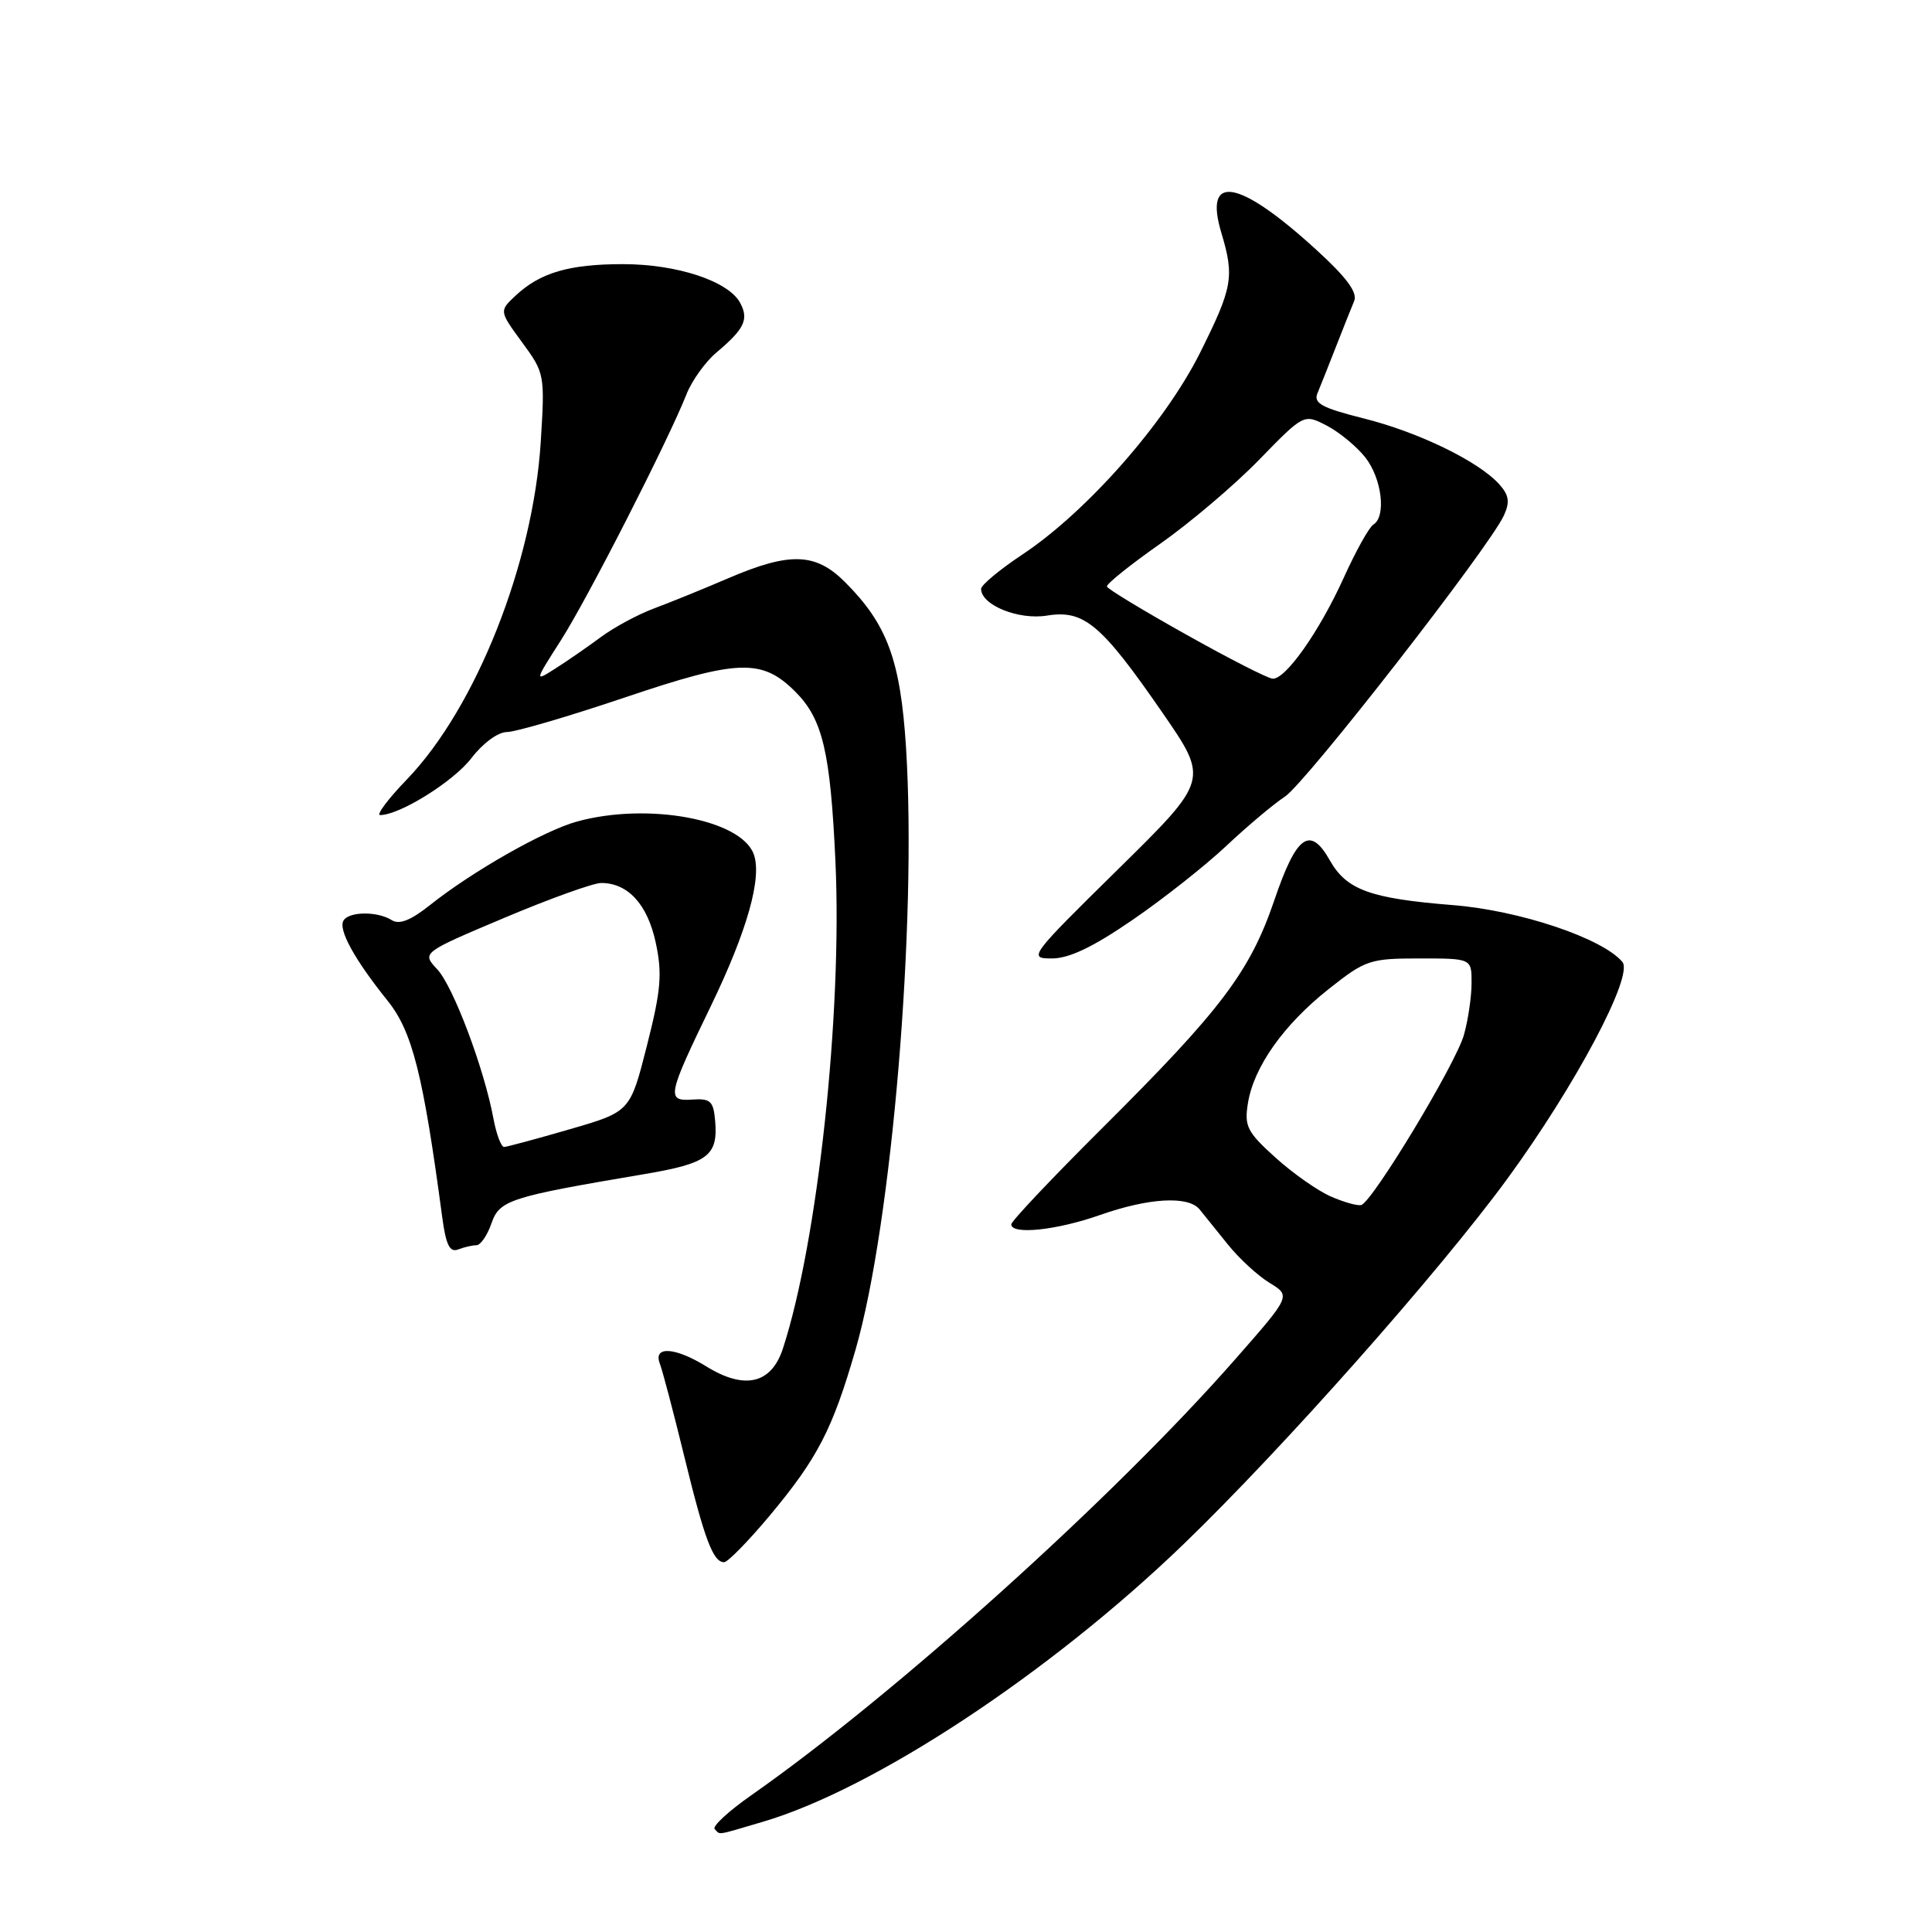 <?xml version="1.0" encoding="UTF-8" standalone="no"?>
<!DOCTYPE svg PUBLIC "-//W3C//DTD SVG 1.1//EN" "http://www.w3.org/Graphics/SVG/1.1/DTD/svg11.dtd" >
<svg xmlns="http://www.w3.org/2000/svg" xmlns:xlink="http://www.w3.org/1999/xlink" version="1.1" viewBox="0 0 256 256">
 <g >
 <path fill="currentColor"
d=" M 101.07 241.40 C 115.82 237.06 139.11 221.69 156.79 204.65 C 169.98 191.93 190.74 168.50 199.77 156.14 C 208.78 143.80 216.48 129.29 214.98 127.47 C 212.37 124.33 201.36 120.63 192.50 119.93 C 181.54 119.05 178.43 117.92 176.21 114.00 C 173.59 109.36 171.79 110.65 168.86 119.27 C 165.63 128.75 161.84 133.77 146.05 149.48 C 139.42 156.08 134.00 161.81 134.00 162.23 C 134.00 163.65 140.00 163.02 145.74 161.00 C 152.23 158.72 157.45 158.42 158.95 160.25 C 159.51 160.94 161.19 163.03 162.69 164.89 C 164.19 166.76 166.68 169.05 168.23 169.99 C 171.05 171.71 171.05 171.71 163.68 180.10 C 147.69 198.34 118.62 224.52 99.55 237.88 C 96.53 239.99 94.35 242.01 94.70 242.36 C 95.49 243.15 94.72 243.27 101.07 241.40 Z  M 101.98 200.84 C 108.34 193.22 110.31 189.41 113.37 178.82 C 118.18 162.15 121.52 122.19 120.05 99.00 C 119.31 87.45 117.56 82.72 111.96 77.12 C 108.07 73.23 104.66 73.12 96.50 76.62 C 93.20 78.04 88.76 79.84 86.64 80.63 C 84.52 81.42 81.37 83.12 79.64 84.40 C 77.91 85.68 75.22 87.55 73.64 88.55 C 70.79 90.37 70.79 90.37 74.33 84.83 C 77.86 79.31 88.52 58.42 90.97 52.23 C 91.68 50.43 93.46 47.95 94.92 46.72 C 98.64 43.59 99.25 42.33 98.08 40.14 C 96.53 37.25 89.72 35.00 82.54 35.00 C 75.41 35.00 71.57 36.13 68.32 39.17 C 66.14 41.21 66.14 41.21 69.18 45.36 C 72.17 49.43 72.21 49.64 71.65 58.58 C 70.63 74.67 63.07 93.75 53.94 103.25 C 51.42 105.86 49.82 108.00 50.37 108.00 C 52.97 108.00 60.11 103.54 62.47 100.45 C 63.97 98.49 65.99 97.00 67.16 97.00 C 68.29 97.00 75.32 94.94 82.79 92.42 C 97.83 87.34 100.96 87.24 105.38 91.65 C 109.01 95.28 110.03 99.61 110.70 114.15 C 111.62 134.26 108.35 164.57 103.74 178.69 C 102.21 183.37 98.68 184.20 93.61 181.07 C 89.44 178.49 86.52 178.31 87.43 180.69 C 87.79 181.62 89.24 187.13 90.66 192.94 C 93.36 204.00 94.49 207.00 95.95 207.00 C 96.43 207.00 99.14 204.23 101.98 200.84 Z  M 63.13 165.00 C 63.67 165.00 64.56 163.71 65.11 162.13 C 66.19 159.01 67.44 158.61 85.36 155.58 C 93.83 154.15 95.16 153.14 94.76 148.50 C 94.53 145.89 94.14 145.53 91.70 145.70 C 88.29 145.93 88.43 145.20 94.19 133.31 C 99.01 123.34 101.01 116.26 99.87 113.17 C 98.16 108.56 85.85 106.29 76.48 108.85 C 72.09 110.05 62.58 115.46 56.92 119.97 C 54.43 121.95 52.90 122.55 51.92 121.93 C 50.03 120.73 46.27 120.76 45.52 121.97 C 44.78 123.16 46.98 127.15 51.35 132.59 C 54.64 136.68 56.07 142.36 58.60 161.31 C 59.09 164.96 59.60 165.99 60.70 165.56 C 61.51 165.25 62.60 165.00 63.13 165.00 Z  M 150.07 121.89 C 154.16 119.09 159.75 114.67 162.50 112.08 C 165.25 109.49 168.73 106.56 170.24 105.57 C 173.02 103.76 197.36 72.50 199.28 68.29 C 200.09 66.51 199.95 65.60 198.64 64.15 C 195.89 61.11 187.96 57.26 180.69 55.44 C 175.15 54.05 174.02 53.43 174.57 52.11 C 174.94 51.23 176.03 48.48 177.00 46.00 C 177.97 43.52 179.06 40.78 179.43 39.90 C 179.91 38.76 178.45 36.78 174.43 33.11 C 164.18 23.74 159.45 22.88 161.83 30.83 C 163.59 36.70 163.34 38.08 158.98 46.81 C 154.33 56.08 143.99 67.82 135.48 73.47 C 132.47 75.47 130.00 77.52 130.00 78.03 C 130.00 80.17 134.95 82.18 138.72 81.57 C 143.63 80.77 145.91 82.68 154.02 94.42 C 160.18 103.34 160.18 103.34 148.16 115.17 C 136.41 126.73 136.21 127.00 139.39 127.00 C 141.67 127.00 144.87 125.47 150.07 121.89 Z  M 176.36 158.55 C 174.63 157.80 171.32 155.48 169.01 153.39 C 165.24 149.99 164.86 149.23 165.36 146.16 C 166.14 141.35 170.11 135.75 176.09 131.03 C 180.92 127.20 181.53 127.00 188.09 127.00 C 195.00 127.00 195.00 127.00 194.99 130.25 C 194.99 132.04 194.54 135.13 193.98 137.12 C 192.93 140.92 181.87 159.24 180.37 159.67 C 179.89 159.81 178.08 159.30 176.36 158.55 Z  M 65.39 148.25 C 64.16 141.60 60.05 130.68 57.93 128.43 C 55.88 126.24 55.88 126.24 66.82 121.62 C 72.84 119.08 78.62 117.00 79.66 117.00 C 83.21 117.00 85.80 119.83 86.89 124.91 C 87.77 129.04 87.59 131.20 85.72 138.56 C 83.50 147.31 83.50 147.31 75.50 149.63 C 71.10 150.91 67.18 151.96 66.80 151.98 C 66.41 151.99 65.78 150.31 65.39 148.25 Z  M 157.17 84.08 C 151.48 80.90 146.76 78.04 146.67 77.72 C 146.58 77.39 149.75 74.85 153.72 72.06 C 157.69 69.27 163.60 64.26 166.85 60.91 C 172.77 54.83 172.77 54.83 175.79 56.39 C 177.46 57.26 179.76 59.15 180.91 60.61 C 183.11 63.41 183.71 68.44 181.98 69.51 C 181.41 69.86 179.65 73.02 178.06 76.54 C 174.82 83.68 170.35 90.03 168.63 89.93 C 168.01 89.90 162.85 87.27 157.17 84.08 Z "/>
</g>
</svg>
